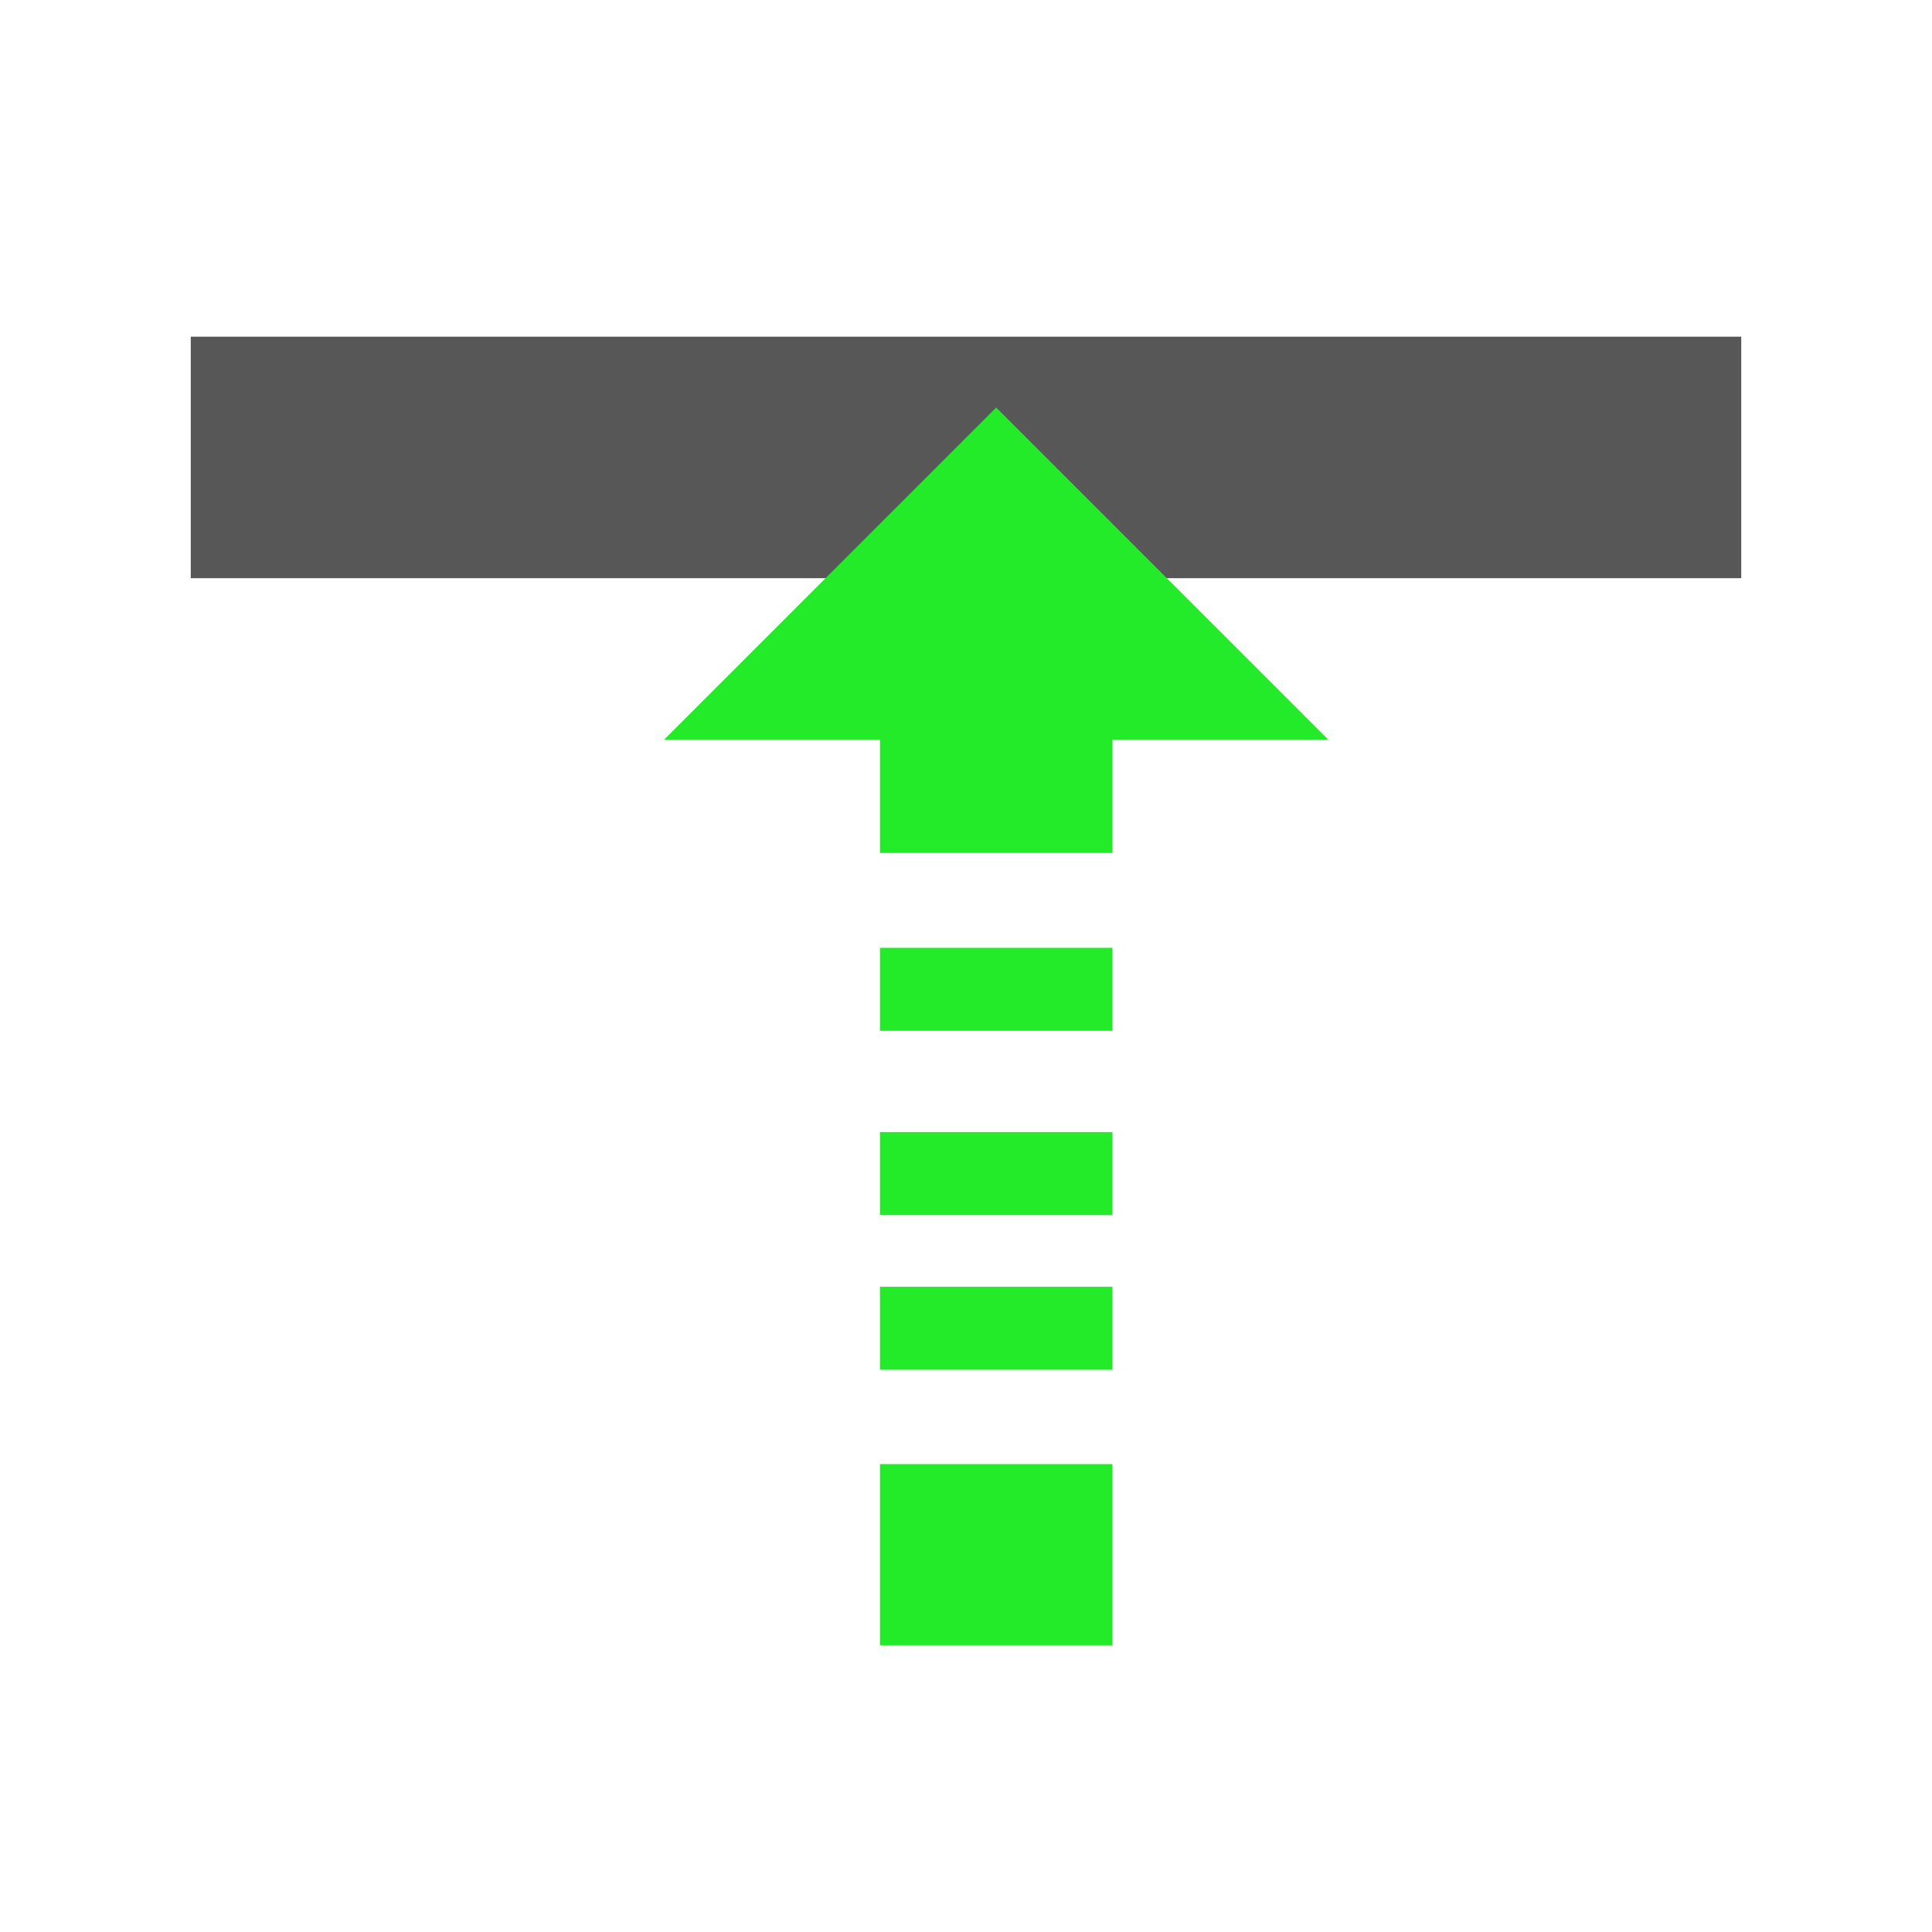<svg xmlns="http://www.w3.org/2000/svg" xml:space="preserve" fill-rule="evenodd" stroke-linejoin="round" stroke-miterlimit="2" clip-rule="evenodd" viewBox="0 0 64 64">
  <g id="grey">
    <path fill="#575757" d="M6.319 11.153h51.362v8H6.319z"/>
  </g>
  <g id="green">
    <path fill="#24eb29" d="M29.15 28.255V24.5H22l11-11 11 11h-7.15v3.755h-7.7Zm7.7 20.245v6h-7.7v-6h7.7Zm0-5.875v2.75h-7.7v-2.75h7.7Zm0-5.125v2.75h-7.7V37.5h7.7Zm0-6.103v2.75h-7.7v-2.75h7.7Z"/>
  </g>
</svg>
